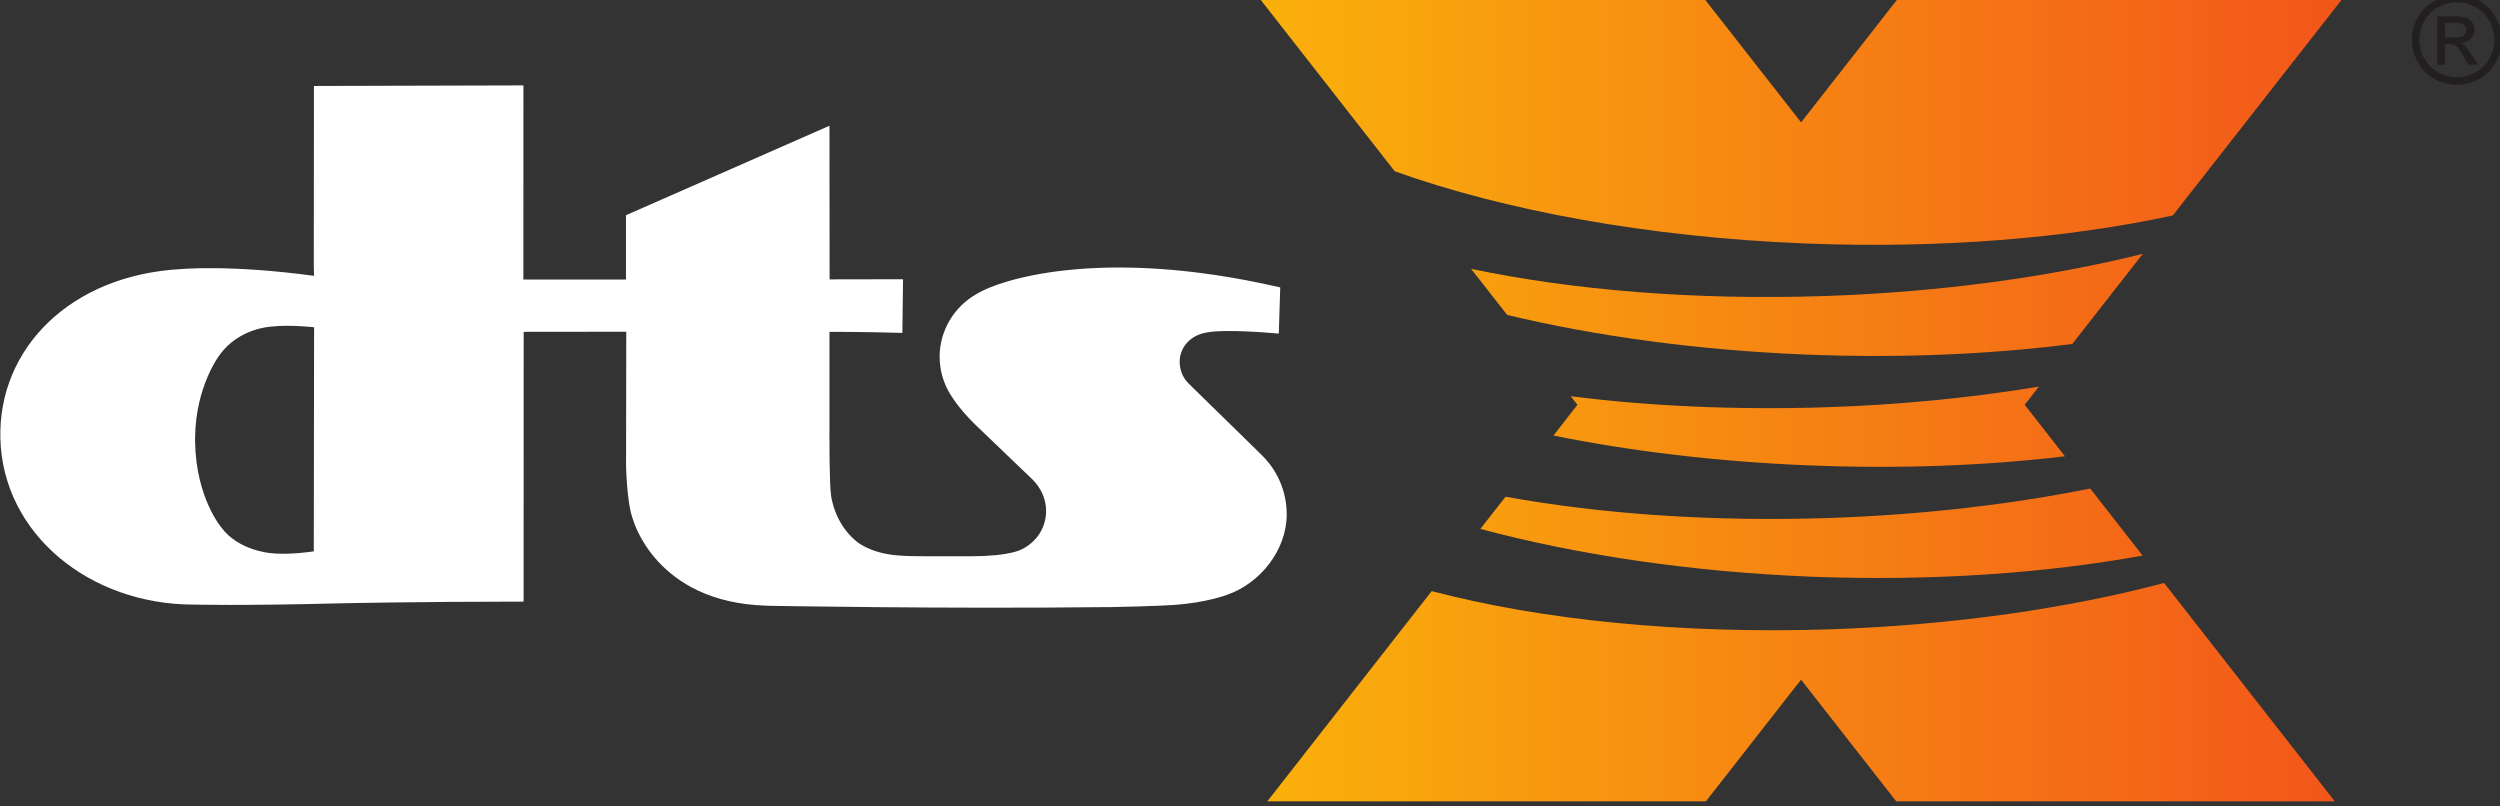 <?xml version="1.0" encoding="UTF-8" standalone="no"?>
<!-- Created with Inkscape (http://www.inkscape.org/) -->

<svg
   xmlns:dc="http://purl.org/dc/elements/1.1/"
   xmlns:cc="http://creativecommons.org/ns#"
   xmlns:rdf="http://www.w3.org/1999/02/22-rdf-syntax-ns#"
   xmlns:svg="http://www.w3.org/2000/svg"
   xmlns="http://www.w3.org/2000/svg"
   xmlns:sodipodi="http://sodipodi.sourceforge.net/DTD/sodipodi-0.dtd"
   xmlns:inkscape="http://www.inkscape.org/namespaces/inkscape"
   width="47.625mm"
   height="15.355mm"
   viewBox="0 0 47.625 15.355"
   version="1.1"
   id="svg42516"
   inkscape:version="0.92.3 (2405546, 2018-03-11)"
   sodipodi:docname="dts-x-white.svg">
  <rect x="0" y="0" width="47.625" height="15.355" fill="#333333" stroke="none"/>
  <defs
     id="defs42510">
    <clipPath
       clipPathUnits="userSpaceOnUse"
       id="clipPath37803">
      <path
         d="M 27,401.434 H 162 V 444.96 H 27 Z"
         id="path37801"
         inkscape:connector-curvature="0" />
    </clipPath>
    <linearGradient
       x1="0"
       y1="0"
       x2="1"
       y2="0"
       gradientUnits="userSpaceOnUse"
       gradientTransform="matrix(61.152,0,0,-61.152,94.804,422.933)"
       spreadMethod="pad"
       id="linearGradient37793">
      <stop
         style="stop-opacity:1;stop-color:#fab10b"
         offset="0"
         id="stop37789" />
      <stop
         style="stop-opacity:1;stop-color:#f2521b"
         offset="1"
         id="stop37791" />
    </linearGradient>
    <clipPath
       clipPathUnits="userSpaceOnUse"
       id="clipPath37771">
      <path
         d="M 27,401.434 H 162 V 444.96 H 27 Z"
         id="path37769"
         inkscape:connector-curvature="0" />
    </clipPath>
  </defs>
  <sodipodi:namedview
     id="base"
     pagecolor="#ffffff"
     bordercolor="#666666"
     borderopacity="1.0"
     inkscape:pageopacity="0.0"
     inkscape:pageshadow="2"
     inkscape:zoom="3.959798"
     inkscape:cx="104.23046"
     inkscape:cy="31.181885"
     inkscape:document-units="mm"
     inkscape:current-layer="layer1"
     showgrid="false"
     fit-margin-top="0"
     fit-margin-left="0"
     fit-margin-right="0"
     fit-margin-bottom="0"
     inkscape:window-width="2560"
     inkscape:window-height="1017"
     inkscape:window-x="-8"
     inkscape:window-y="-8"
     inkscape:window-maximized="1" />
  <g
     inkscape:label="Layer 1"
     inkscape:groupmode="layer"
     id="layer1"
     transform="translate(-175.759,-118.477)">
    <g
       transform="matrix(0.353,0,0,-0.353,166.234,275.449)"
       id="g37765"
       style="fill:#ffffff">
      <g
         id="g37767"
         clip-path="url(#clipPath37771)"
         style="fill:#ffffff">
        <g
           id="g37773"
           transform="translate(37.511,420.8)"
           style="fill:#ffffff">
          <path
             d="M 0,0 C 0.063,-3.01 1.421,-4.589 1.421,-4.589 2.335,-5.835 4.073,-5.97 4.073,-5.97 5.049,-6.087 6.406,-5.875 6.406,-5.875 L 6.422,6.217 c 0,0 -1.316,0.157 -2.349,0.033 0,0 -1.69,-0.081 -2.731,-1.5 0,0 -1.31,-1.673 -1.342,-4.48 z m 17.729,-8.587 c -5.526,0 -9.832,-0.09 -9.832,-0.09 -5.348,-0.14 -7.975,-0.07 -7.975,-0.07 -5.61,0 -10.303,3.81 -10.43,8.971 -0.12,4.849 3.787,8.818 9.751,9.134 0,0 2.636,0.252 7.179,-0.364 L 6.406,9.516 6.414,19.24 17.719,19.271 17.716,8.795 h 5.537 v 3.471 L 34.235,17.094 34.242,8.803 38.205,8.81 38.17,5.914 C 36.028,5.978 34.235,5.972 34.235,5.972 V 0.584 c 0,-0.271 -0.011,-2.818 0.087,-3.441 0,0 0.155,-1.487 1.356,-2.466 0,0 0.695,-0.643 2.217,-0.769 0,0 0.51,-0.052 1.461,-0.046 h 2.607 l 0.084,0.003 c 1.95,0.009 2.542,0.362 2.542,0.362 0.836,0.395 1.337,1.191 1.337,2.082 0,0.675 -0.296,1.255 -0.747,1.709 l -0.019,0.017 -2.849,2.73 c -0.895,0.837 -1.362,1.522 -1.545,1.821 l -0.021,0.032 c -0.357,0.587 -0.564,1.275 -0.564,2.013 0,1.431 0.8,2.695 1.961,3.365 l 0.078,0.043 c 1.053,0.662 6.496,2.604 16.341,0.331 L 58.484,5.878 58.277,5.893 c 0,0 -2.627,0.245 -3.681,0.045 L 54.571,5.933 C 53.757,5.798 53.134,5.177 53.134,4.346 c 0,-0.409 0.168,-0.839 0.434,-1.111 l 0.064,-0.067 3.946,-3.86 0.034,-0.036 c 0.801,-0.806 1.298,-1.918 1.298,-3.147 0,-1.954 -1.454,-3.731 -3.202,-4.338 0,0 -1.121,-0.443 -2.961,-0.558 0,0 -0.869,-0.065 -3.35,-0.112 h -0.133 c -8.947,-0.101 -18.247,0.07 -18.247,0.07 l -0.229,0.01 c -5.963,0.187 -7.156,4.652 -7.156,4.652 -0.331,0.827 -0.374,2.887 -0.374,2.887 L 23.269,5.978 17.732,5.972 17.729,-8.587"
             style="fill:#ffffff;fill-opacity:1;fill-rule:nonzero;stroke:none"
             id="path37775"
             inkscape:connector-curvature="0" />
        </g>
      </g>
    </g>
    <g
       transform="matrix(0.353,0,0,-0.353,166.234,275.449)"
       id="g37777">
      <g
         id="g37779">
        <g
           id="g37785">
          <g
             id="g37787">
            <path
               d="m 129.568,444.96 -5.312,-6.787 -0.073,-0.1 -0.077,0.1 -5.314,6.787 H 94.804 l 7.446,-9.523 c 5.89,-2.106 13.617,-3.554 22.119,-3.895 v 0 c 7.374,-0.295 14.248,0.291 19.873,1.511 v 0 l 9.32,11.907 z m -4.091,-16.255 c -7.051,-0.235 -13.631,0.317 -19.106,1.466 v 0 l 1.949,-2.487 c 4.774,-1.144 10.272,-1.905 16.148,-2.139 v 0 c 5.108,-0.204 9.969,0.016 14.348,0.573 v 0 l 3.808,4.865 c -5.009,-1.245 -10.873,-2.066 -17.147,-2.278 m 0.105,-6.001 c -4.914,-0.159 -9.596,0.056 -13.833,0.593 v 0 l 0.362,-0.461 -1.293,-1.662 c 4.195,-0.847 8.851,-1.41 13.776,-1.608 v 0 c 4.902,-0.199 9.584,-0.016 13.826,0.49 v 0 l -2.171,2.78 0.767,0.982 c -3.567,-0.593 -7.415,-0.982 -11.434,-1.114 m 0.128,-5.977 c -6.367,-0.212 -12.343,0.217 -17.478,1.147 v 0 l -1.359,-1.737 c 5.155,-1.382 11.262,-2.312 17.83,-2.578 v 0 c 6.548,-0.254 12.678,0.188 17.907,1.139 v 0 l -2.825,3.619 c -4.278,-0.861 -9.043,-1.418 -14.075,-1.59 m 0.105,-6.007 c -8.189,-0.271 -15.686,0.514 -21.569,2.061 v 0 l -8.872,-11.347 h 23.669 l 4.901,6.268 0.239,0.297 0.23,-0.297 4.903,-6.268 h 23.667 l -9.211,11.785 c -5.18,-1.369 -11.326,-2.266 -17.957,-2.499"
               style="fill:url(#linearGradient37793);stroke:none"
               id="path37795"
               inkscape:connector-curvature="0" />
          </g>
        </g>
      </g>
    </g>
    <g
       transform="matrix(0.353,0,0,-0.353,166.234,275.449)"
       id="g37797">
      <g
         id="g37799"
         clip-path="url(#clipPath37803)">
        <g
           id="g37805"
           transform="translate(158.93,442.659)">
          <path
             d="M 0,0 H 0.511 C 0.756,0 0.923,0.036 1.012,0.109 1.1,0.182 1.145,0.279 1.145,0.399 1.145,0.476 1.124,0.545 1.081,0.606 1.038,0.668 0.979,0.713 0.903,0.743 0.826,0.773 0.685,0.788 0.479,0.788 H 0 Z M -0.421,-1.471 V 1.142 H 0.476 C 0.783,1.142 1.005,1.118 1.143,1.07 1.28,1.022 1.389,0.937 1.47,0.817 1.552,0.697 1.592,0.569 1.592,0.434 1.592,0.243 1.524,0.077 1.389,-0.064 1.252,-0.206 1.071,-0.285 0.846,-0.303 0.938,-0.341 1.012,-0.387 1.069,-0.441 1.173,-0.544 1.302,-0.717 1.454,-0.959 L 1.773,-1.471 H 1.258 l -0.232,0.412 c -0.182,0.324 -0.328,0.527 -0.44,0.608 -0.077,0.061 -0.19,0.09 -0.338,0.09 H 0 v -1.11 z M 0.644,1.898 C 0.303,1.898 -0.03,1.811 -0.352,1.636 -0.675,1.461 -0.928,1.211 -1.11,0.886 -1.293,0.562 -1.384,0.223 -1.384,-0.129 c 0,-0.35 0.09,-0.685 0.269,-1.005 0.179,-0.321 0.43,-0.571 0.751,-0.75 0.322,-0.179 0.658,-0.269 1.008,-0.269 0.349,0 0.685,0.09 1.007,0.269 0.321,0.179 0.571,0.429 0.749,0.75 0.179,0.32 0.268,0.655 0.268,1.005 0,0.352 -0.091,0.691 -0.272,1.015 C 2.214,1.211 1.962,1.461 1.638,1.636 1.314,1.811 0.982,1.898 0.644,1.898 m 0,0.403 C 1.051,2.301 1.449,2.196 1.838,1.987 2.225,1.778 2.528,1.478 2.745,1.089 2.961,0.7 3.07,0.294 3.07,-0.129 c 0,-0.418 -0.107,-0.82 -0.32,-1.206 -0.214,-0.387 -0.513,-0.686 -0.898,-0.9 -0.385,-0.213 -0.788,-0.32 -1.208,-0.32 -0.421,0 -0.824,0.107 -1.208,0.32 -0.385,0.214 -0.685,0.513 -0.9,0.9 -0.215,0.386 -0.322,0.788 -0.322,1.206 0,0.423 0.109,0.829 0.327,1.218 0.217,0.389 0.52,0.689 0.908,0.898 0.389,0.209 0.787,0.314 1.195,0.314"
             style="fill:#231f20;fill-opacity:1;fill-rule:nonzero;stroke:none"
             id="path37807"
             inkscape:connector-curvature="0" />
        </g>
      </g>
    </g>
  </g>
</svg>
